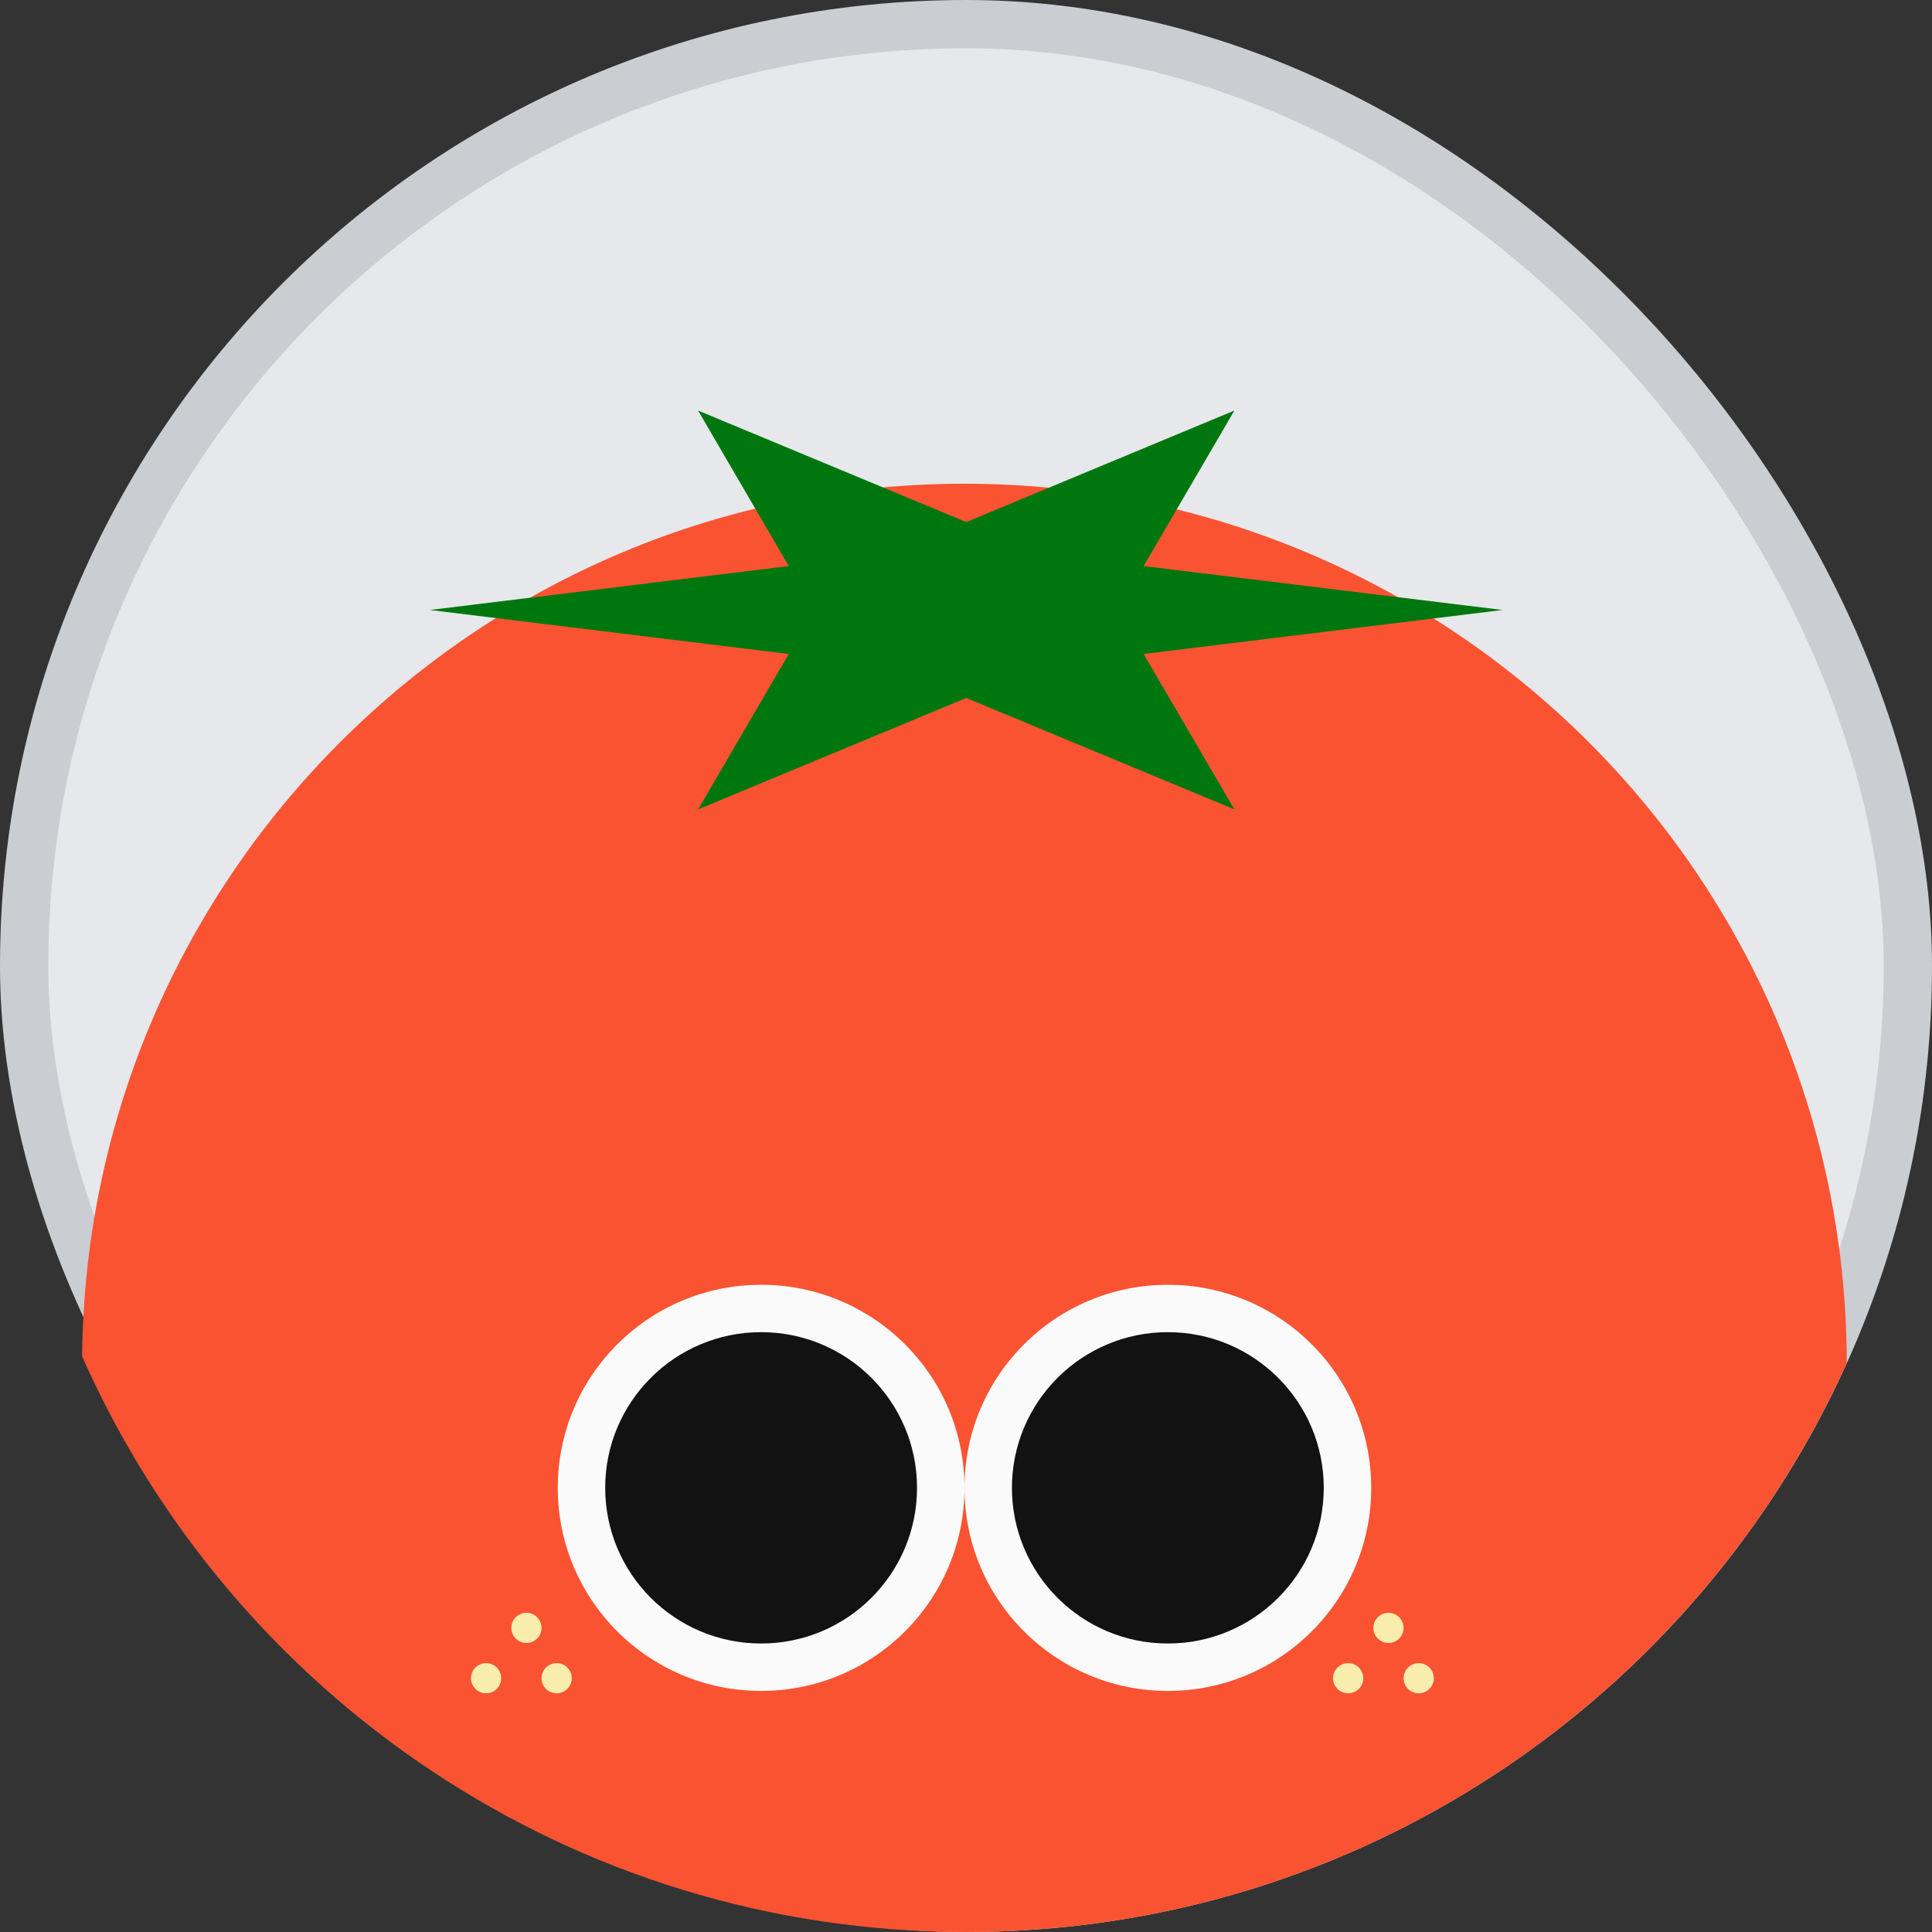 <svg width="40" height="40" viewBox="0 0 40 40" fill="none" xmlns="http://www.w3.org/2000/svg">
<rect x="0" y="0" width="40" height="40" fill="#333333" stroke="none"/>
<rect x="0.5" y="0.5" width="39" height="39" rx="19.5" fill="#E6E8EB"/>
<rect x="0.5" y="0.5" width="39" height="39" rx="19.5" stroke="#CACDD2"/>
<path d="M19.968 10.015C30.044 10.015 38.215 18.161 38.236 28.218C35.101 35.164 28.115 40 19.999 40C11.83 40 4.805 35.102 1.7 28.082C1.794 18.088 9.937 10.015 19.968 10.015Z" fill="#FA5332"/>
<path d="M15.758 35.009C18.084 35.009 19.969 33.126 19.969 30.804C19.969 28.482 18.084 26.6 15.758 26.6C13.433 26.6 11.548 28.482 11.548 30.804C11.548 33.126 13.433 35.009 15.758 35.009Z" fill="#FAFAFA"/>
<path d="M15.758 34.027C17.541 34.027 18.986 32.584 18.986 30.804C18.986 29.024 17.541 27.581 15.758 27.581C13.975 27.581 12.53 29.024 12.53 30.804C12.53 32.584 13.975 34.027 15.758 34.027Z" fill="#121212"/>
<path d="M24.179 35.009C26.505 35.009 28.39 33.126 28.39 30.804C28.39 28.482 26.505 26.6 24.179 26.6C21.854 26.6 19.969 28.482 19.969 30.804C19.969 33.126 21.854 35.009 24.179 35.009Z" fill="#FAFAFA"/>
<path d="M24.179 34.027C25.962 34.027 27.407 32.584 27.407 30.804C27.407 29.024 25.962 27.581 24.179 27.581C22.396 27.581 20.951 29.024 20.951 30.804C20.951 32.584 22.396 34.027 24.179 34.027Z" fill="#121212"/>
<path d="M28.747 34.016C28.92 34.016 29.06 33.876 29.06 33.703C29.06 33.531 28.92 33.391 28.747 33.391C28.574 33.391 28.434 33.531 28.434 33.703C28.434 33.876 28.574 34.016 28.747 34.016Z" fill="#F8EDAD"/>
<path d="M10.899 34.016C11.072 34.016 11.212 33.876 11.212 33.703C11.212 33.531 11.072 33.391 10.899 33.391C10.726 33.391 10.586 33.531 10.586 33.703C10.586 33.876 10.726 34.016 10.899 34.016Z" fill="#F8EDAD"/>
<path d="M27.912 35.058C28.085 35.058 28.225 34.918 28.225 34.746C28.225 34.573 28.085 34.433 27.912 34.433C27.739 34.433 27.599 34.573 27.599 34.746C27.599 34.918 27.739 35.058 27.912 35.058Z" fill="#F8EDAD"/>
<path d="M10.064 35.058C10.237 35.058 10.377 34.918 10.377 34.746C10.377 34.573 10.237 34.433 10.064 34.433C9.891 34.433 9.751 34.573 9.751 34.746C9.751 34.918 9.891 35.058 10.064 35.058Z" fill="#F8EDAD"/>
<path d="M29.373 35.058C29.546 35.058 29.686 34.918 29.686 34.746C29.686 34.573 29.546 34.433 29.373 34.433C29.2 34.433 29.06 34.573 29.06 34.746C29.06 34.918 29.2 35.058 29.373 35.058Z" fill="#F8EDAD"/>
<path d="M11.525 35.058C11.698 35.058 11.838 34.918 11.838 34.746C11.838 34.573 11.698 34.433 11.525 34.433C11.352 34.433 11.212 34.573 11.212 34.746C11.212 34.918 11.352 35.058 11.525 35.058Z" fill="#F8EDAD"/>
<path d="M20.005 14.45L14.453 16.758L16.33 13.54L8.9 12.629L16.33 11.72L14.453 8.5L20.005 10.809L25.557 8.5L23.677 11.72L31.109 12.629L23.677 13.54L25.557 16.758L20.005 14.45Z" fill="#00770E"/>
</svg>
